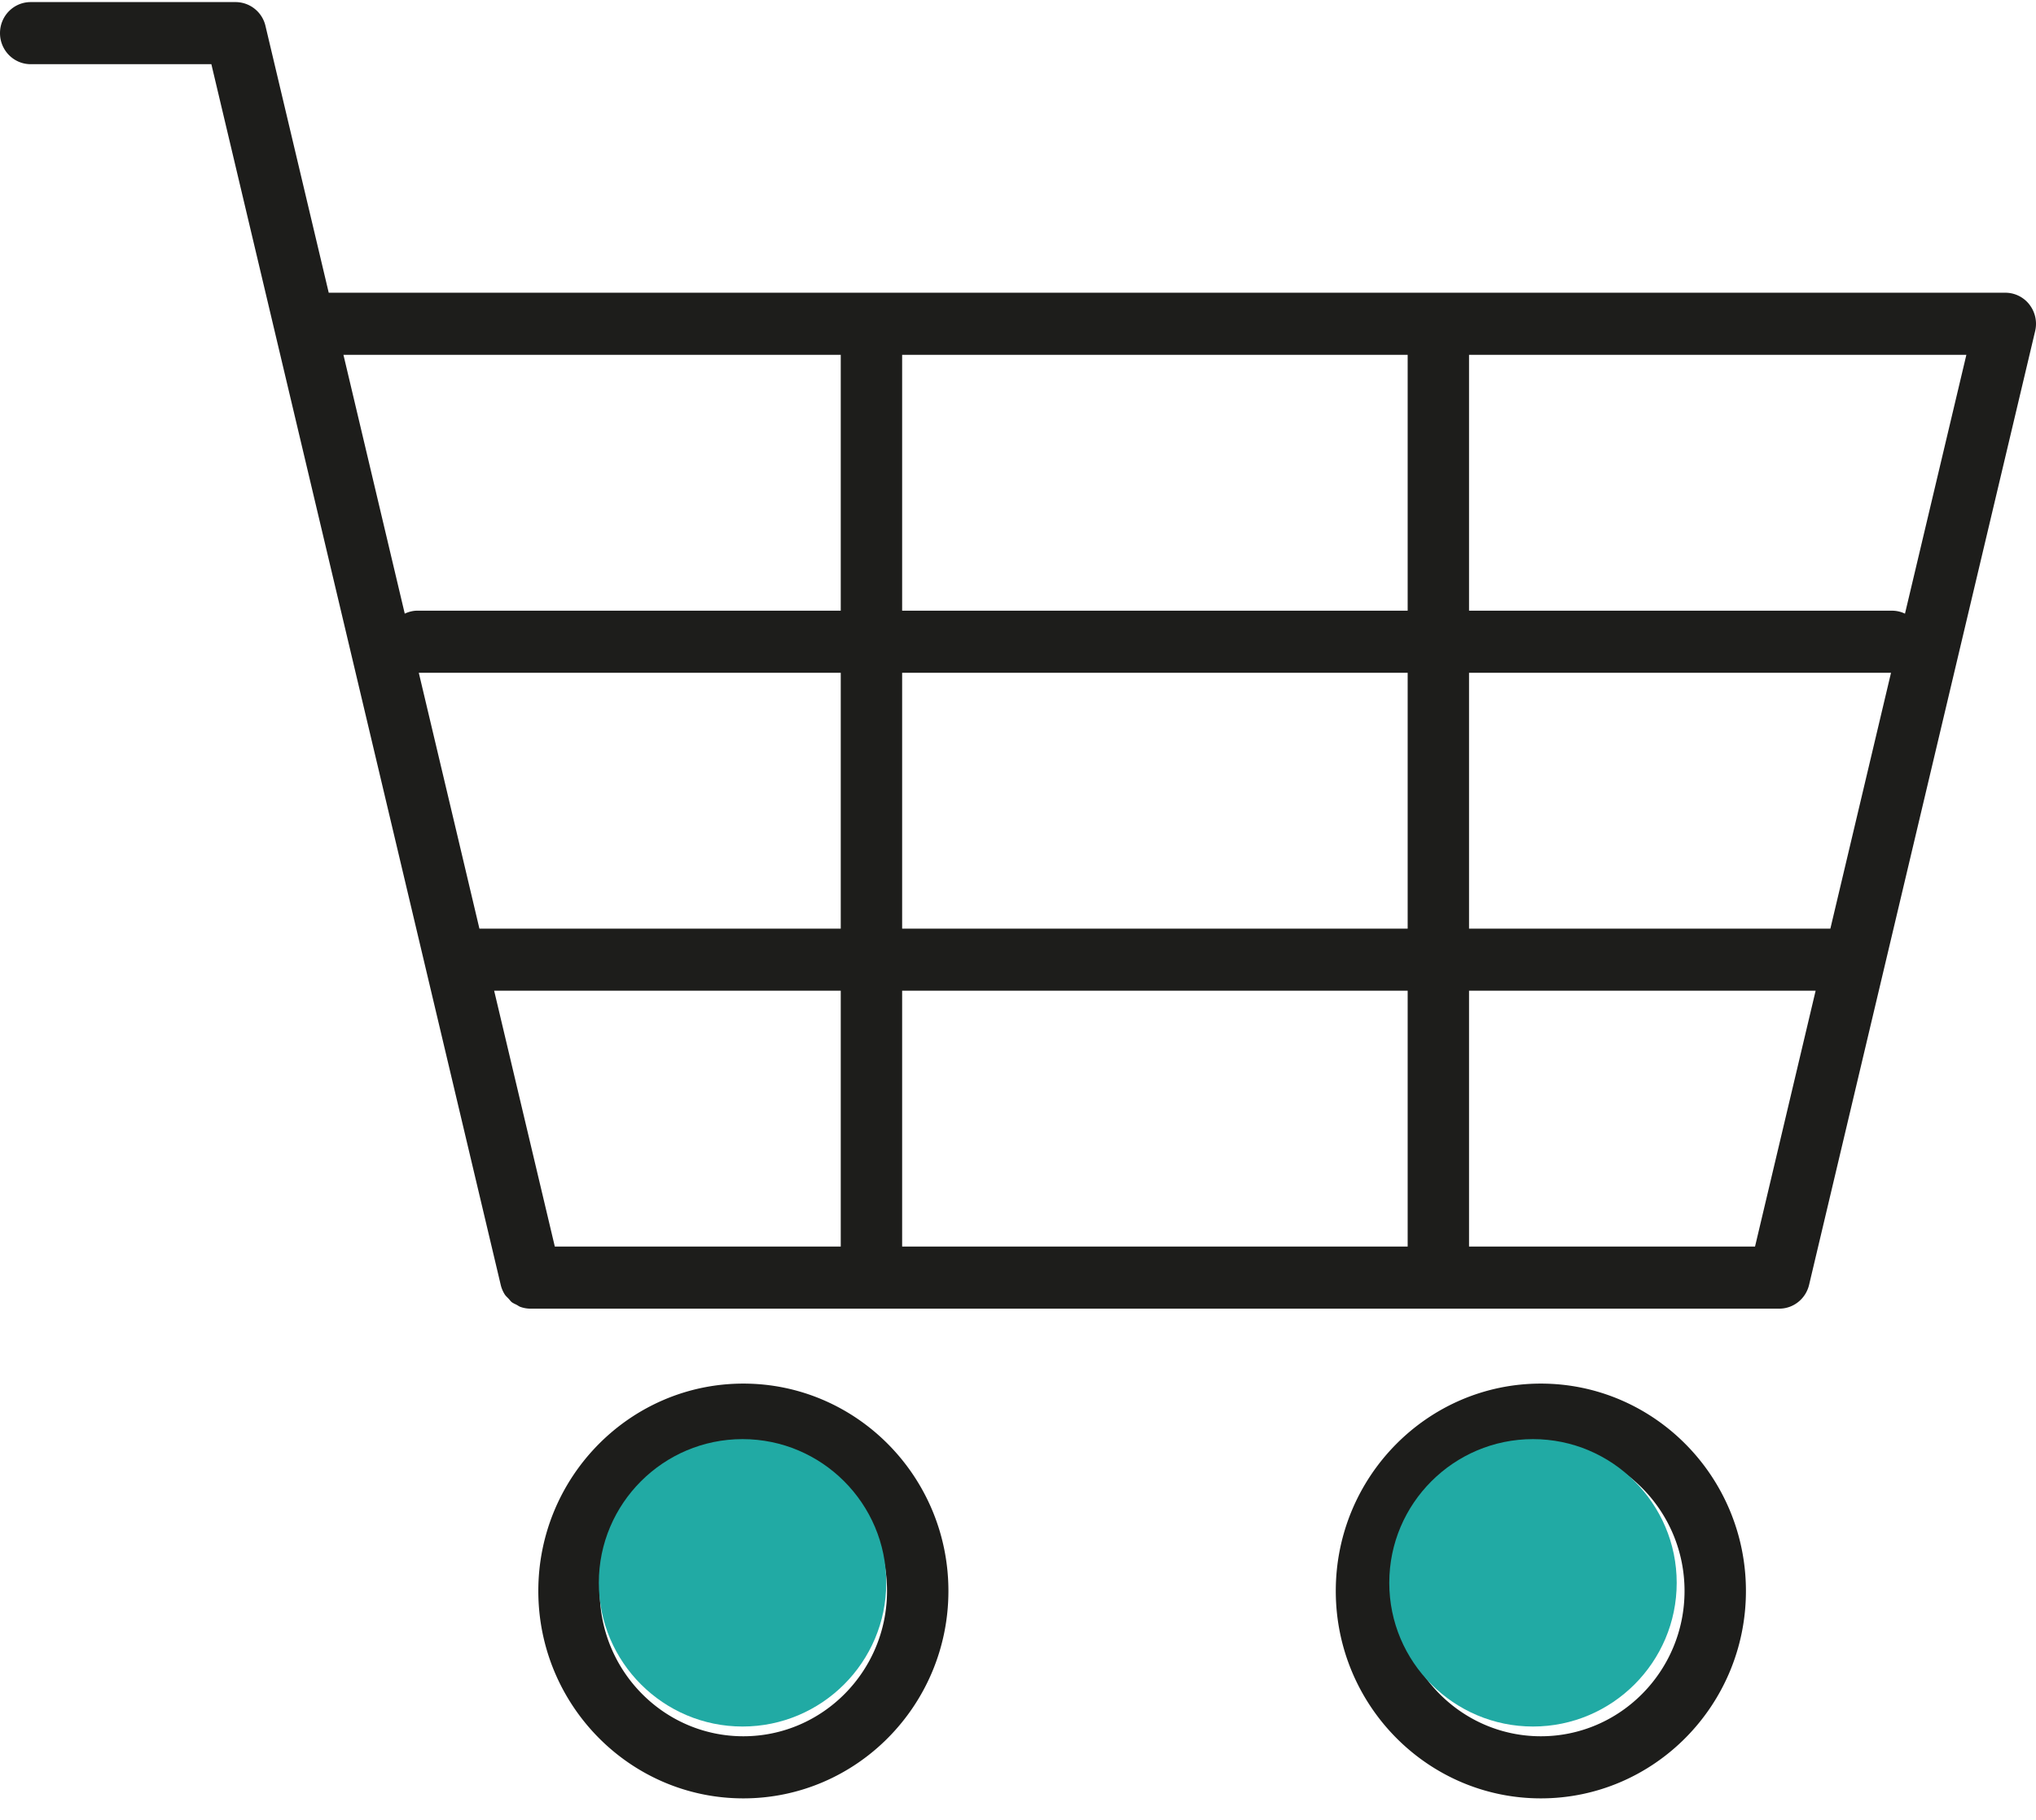 <?xml version="1.0" encoding="UTF-8"?>
<svg xmlns="http://www.w3.org/2000/svg" width="85" height="76" viewBox="0 0 85 76">
  <title>Trolley icon</title>
  <g id="Page-1" stroke="none" stroke-width="1" fill="none" fill-rule="evenodd">
    <g id="intermediaries" transform="translate(-262 -862)">
      <g id="Group" transform="translate(0 846.087)">
        <g id="Trolley-icon" transform="translate(262 16)">
          <path d="M64.328 72.407c-3.306 0-5.998-2.72-5.998-6.067 0-3.344 2.692-6.065 5.998-6.065 3.307 0 5.999 2.72 5.999 6.065 0 3.346-2.692 6.067-5.999 6.067zm0-14.725c-4.721 0-8.561 3.884-8.561 8.658 0 4.775 3.84 8.66 8.561 8.66 4.722 0 8.562-3.885 8.562-8.66 0-4.774-3.84-8.658-8.562-8.658zM31.034 72.407c-3.307 0-5.997-2.72-5.997-6.067 0-3.344 2.69-6.065 5.997-6.065 3.308 0 5.998 2.72 5.998 6.065 0 3.346-2.69 6.067-5.998 6.067zm0-14.725c-4.72 0-8.56 3.884-8.56 8.658 0 4.775 3.84 8.66 8.56 8.66 4.722 0 8.561-3.885 8.561-8.66 0-4.774-3.84-8.658-8.561-8.658zM79.53 25.535a1.24 1.24 0 0 0-.532-.124H61.33V14.728h20.763L79.53 25.535zM73.269 51.96H61.33V41.278H75.8L73.27 51.96zM35.1 14.728V25.41H17.431c-.19 0-.369.048-.533.124l-2.56-10.807h20.761zm2.564 10.682h21.104V14.728H37.663V25.41zm0 26.55h21.104V41.278H37.663V51.96zm-14.501 0l-2.533-10.682h14.47V51.96H23.162zm-5.678-23.956h17.615v10.682H20.015l-.966-4.083-1.565-6.6zm20.179 10.682h21.104V28.004H37.663v10.682zm38.752 0H61.33V28.004h17.617l-2.532 10.682zm8.309-26.057a1.272 1.272 0 0 0-1.006-.494H13.724L11.083.995A1.285 1.285 0 0 0 9.836 0H1.282C.572 0 0 .58 0 1.296c0 .716.573 1.297 1.282 1.297h7.542l12.08 50.965c.034.147.093.282.17.404.045.067.105.118.16.176.042.045.077.098.125.139.062.049.138.079.21.116.053.028.1.066.158.087.134.047.276.073.422.073H74.28c.594 0 1.108-.411 1.247-.995l9.438-39.825a1.307 1.307 0 0 0-.241-1.104z" id="Trolley" fill="#1D1D1B"></path>
          <path d="M31 72c-3.308 0-6-2.691-6-6s2.692-6 6-6 6 2.691 6 6-2.692 6-6 6M64 72c-3.308 0-6-2.691-6-6s2.692-6 6-6 6 2.691 6 6-2.692 6-6 6" id="Fill" fill="#21AAA4"></path>
        </g>
      </g>
    </g>
  </g>
</svg>
